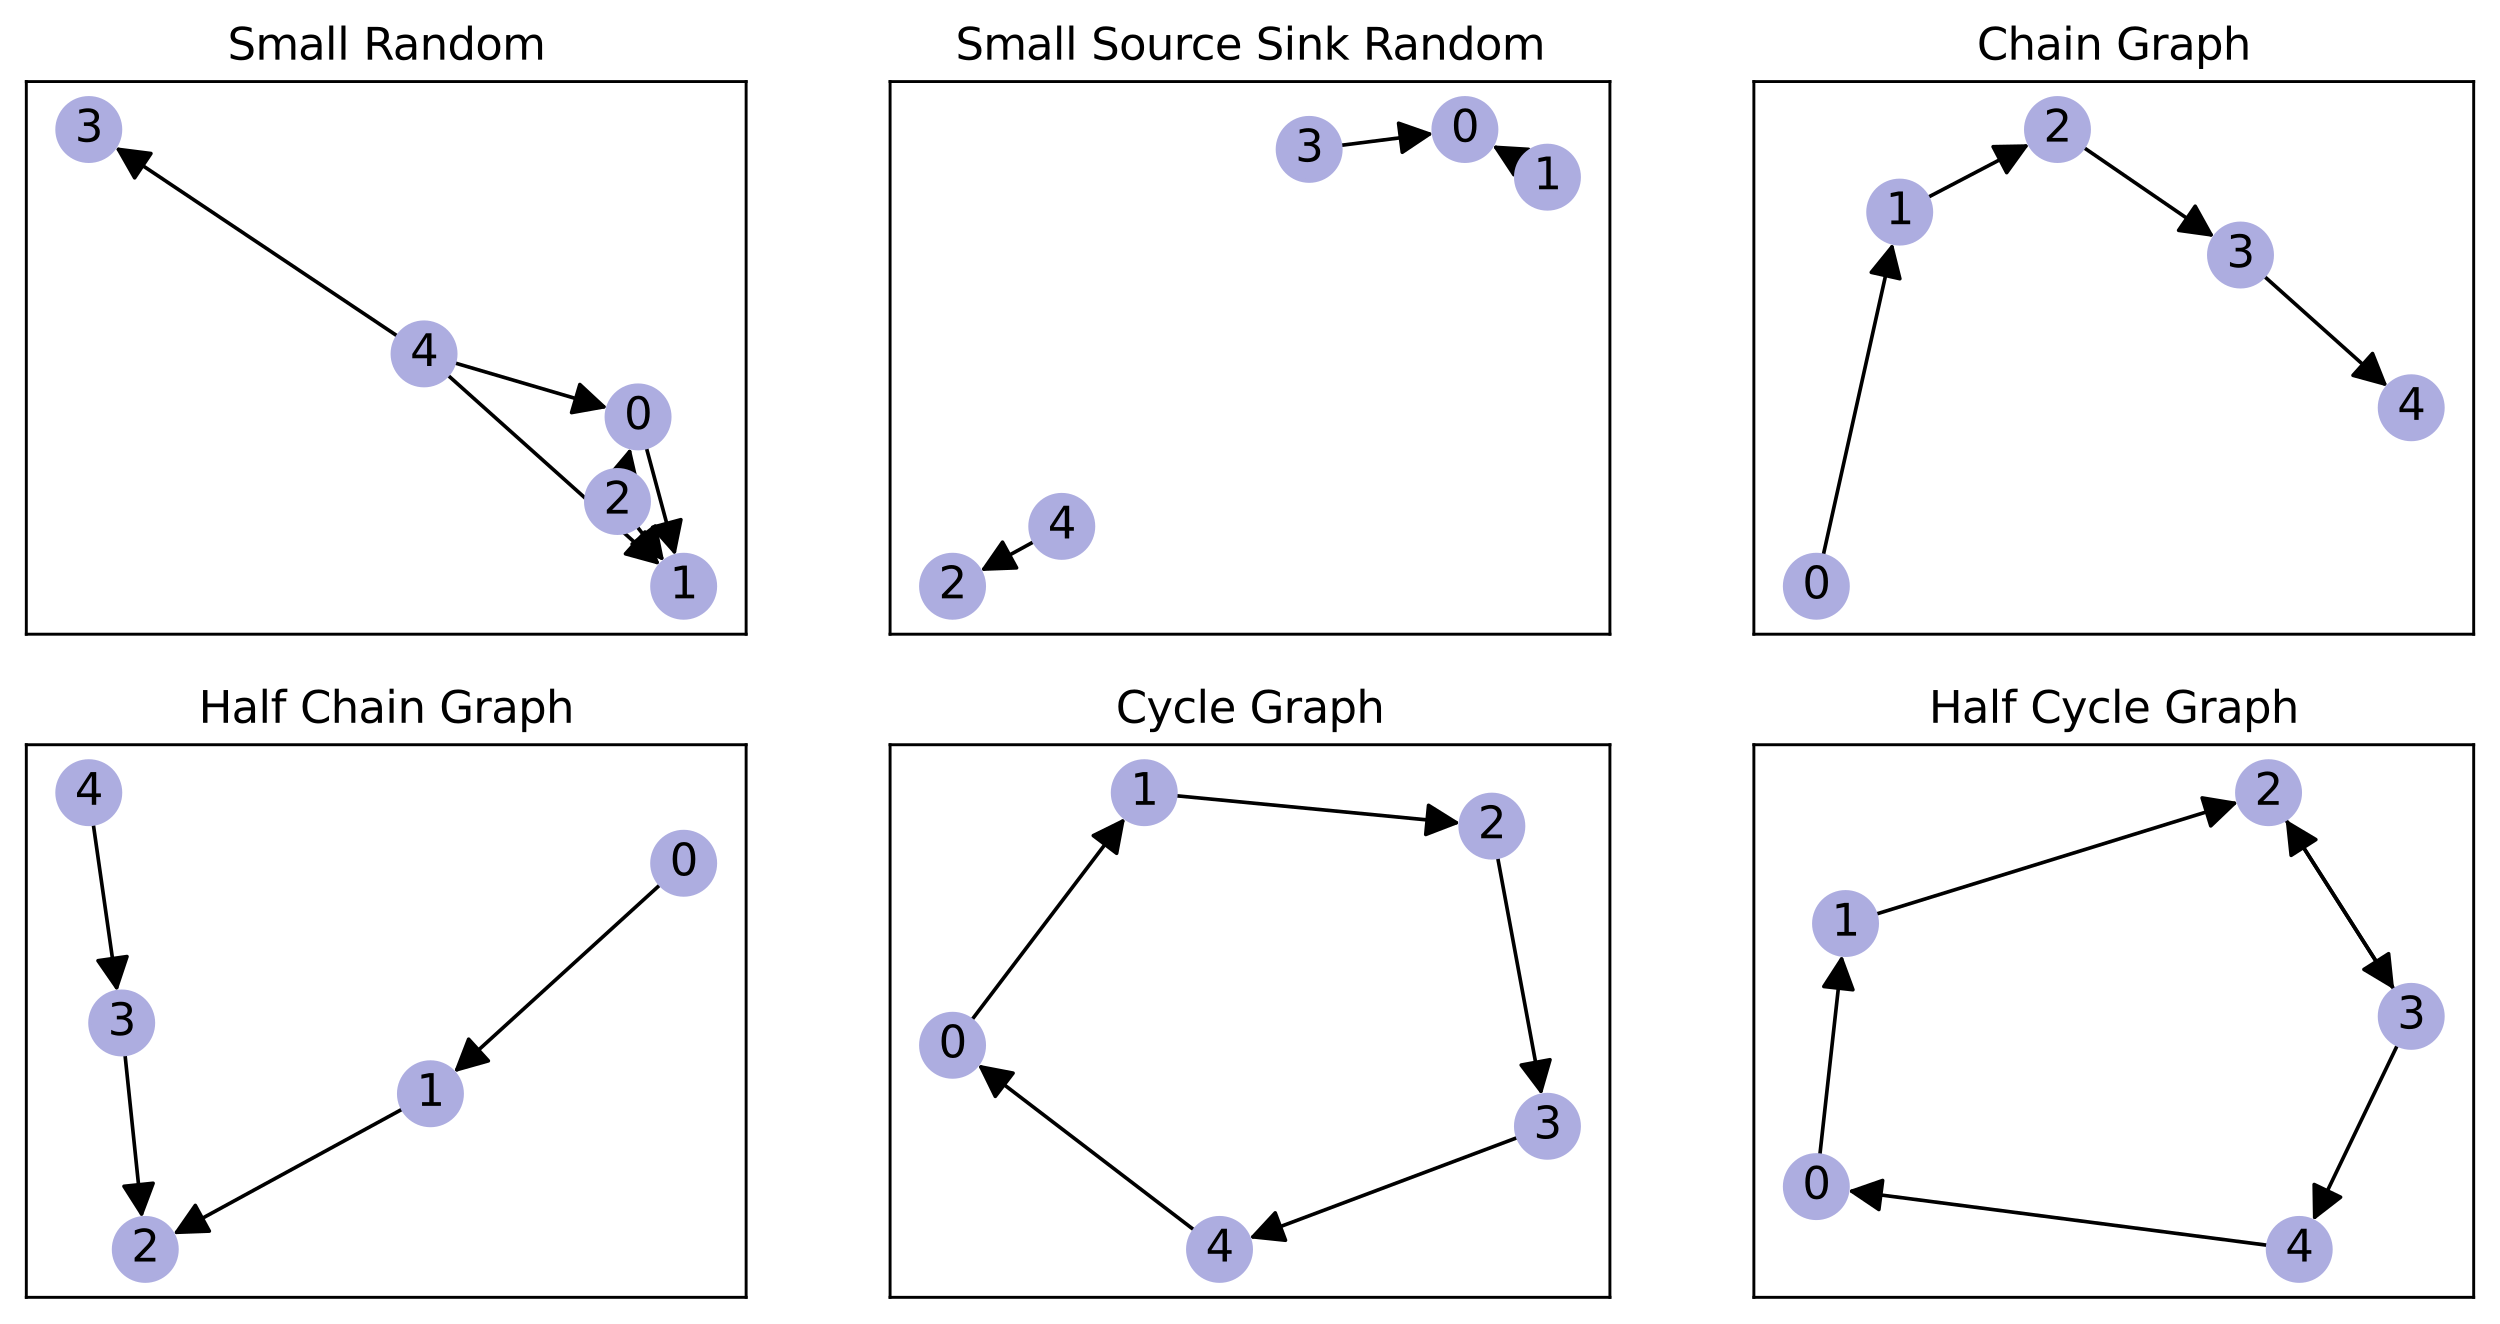 <?xml version="1.0" encoding="utf-8" standalone="no"?>
<!DOCTYPE svg PUBLIC "-//W3C//DTD SVG 1.1//EN"
  "http://www.w3.org/Graphics/SVG/1.1/DTD/svg11.dtd">
<svg xmlns:xlink="http://www.w3.org/1999/xlink" width="684pt" height="362.158pt" viewBox="0 0 684 362.158" xmlns="http://www.w3.org/2000/svg" version="1.1">
 <defs>
  <style type="text/css">*{stroke-linejoin: round; stroke-linecap: butt}</style>
 </defs>
 <g id="figure_1">
  <g id="patch_1">
   <path d="M 0 362.158 
L 684 362.158 
L 684 0 
L 0 0 
z
" style="fill: #ffffff"/>
  </g>
  <g id="axes_1">
   <g id="patch_2">
    <path d="M 7.2 173.518 
L 204.141 173.518 
L 204.141 22.318 
L 7.2 22.318 
z
" style="fill: #ffffff"/>
   </g>
   <g id="patch_3">
    <path d="M 176.824 122.428 
Q 180.811 137.23 184.507 150.952 
" clip-path="url(#pa3bb67f7b2)" style="fill: none; stroke: #000000; stroke-linecap: round"/>
    <path d="M 186.289 142.187 
L 184.507 150.952 
L 178.564 144.267 
L 186.289 142.187 
z
" clip-path="url(#pa3bb67f7b2)" style="stroke: #000000; stroke-linecap: round"/>
   </g>
   <g id="patch_4">
    <path d="M 170.986 128.802 
Q 171.755 125.642 172.26 123.567 
" clip-path="url(#pa3bb67f7b2)" style="fill: none; stroke: #000000; stroke-linecap: round"/>
    <path d="M 166.482 130.395 
L 172.26 123.567 
L 174.255 132.286 
L 166.482 130.395 
z
" clip-path="url(#pa3bb67f7b2)" style="stroke: #000000; stroke-linecap: round"/>
   </g>
   <g id="patch_5">
    <path d="M 174.269 144.038 
Q 177.994 148.806 181.031 152.693 
" clip-path="url(#pa3bb67f7b2)" style="fill: none; stroke: #000000; stroke-linecap: round"/>
    <path d="M 179.258 143.926 
L 181.031 152.693 
L 172.954 148.851 
L 179.258 143.926 
z
" clip-path="url(#pa3bb67f7b2)" style="stroke: #000000; stroke-linecap: round"/>
   </g>
   <g id="patch_6">
    <path d="M 124.329 99.271 
Q 145.297 105.445 165.192 111.304 
" clip-path="url(#pa3bb67f7b2)" style="fill: none; stroke: #000000; stroke-linecap: round"/>
    <path d="M 158.648 105.207 
L 165.192 111.304 
L 156.388 112.881 
L 158.648 105.207 
z
" clip-path="url(#pa3bb67f7b2)" style="stroke: #000000; stroke-linecap: round"/>
   </g>
   <g id="patch_7">
    <path d="M 122.474 102.6 
Q 151.535 128.61 179.764 153.875 
" clip-path="url(#pa3bb67f7b2)" style="fill: none; stroke: #000000; stroke-linecap: round"/>
    <path d="M 176.47 145.559 
L 179.764 153.875 
L 171.135 151.521 
L 176.47 145.559 
z
" clip-path="url(#pa3bb67f7b2)" style="stroke: #000000; stroke-linecap: round"/>
   </g>
   <g id="patch_8">
    <path d="M 108.823 92.008 
Q 70.154 66.131 32.414 40.875 
" clip-path="url(#pa3bb67f7b2)" style="fill: none; stroke: #000000; stroke-linecap: round"/>
    <path d="M 36.838 48.649 
L 32.414 40.875 
L 41.287 42 
L 36.838 48.649 
z
" clip-path="url(#pa3bb67f7b2)" style="stroke: #000000; stroke-linecap: round"/>
   </g>
   <g id="matplotlib.axis_1">
    <g id="xtick_1"/>
    <g id="xtick_2"/>
    <g id="xtick_3"/>
    <g id="xtick_4"/>
   </g>
   <g id="matplotlib.axis_2">
    <g id="ytick_1"/>
    <g id="ytick_2"/>
    <g id="ytick_3"/>
    <g id="ytick_4"/>
   </g>
   <g id="PathCollection_1">
    <defs>
     <path id="mb1c58140a6" d="M 0 8.66 
C 2.297 8.66 4.5 7.748 6.124 6.124 
C 7.748 4.5 8.66 2.297 8.66 0 
C 8.66 -2.297 7.748 -4.5 6.124 -6.124 
C 4.5 -7.748 2.297 -8.66 0 -8.66 
C -2.297 -8.66 -4.5 -7.748 -6.124 -6.124 
C -7.748 -4.5 -8.66 -2.297 -8.66 0 
C -8.66 2.297 -7.748 4.5 -6.124 6.124 
C -4.5 7.748 -2.297 8.66 0 8.66 
z
" style="stroke: #adade0"/>
    </defs>
    <g clip-path="url(#pa3bb67f7b2)">
     <use xlink:href="#mb1c58140a6" x="174.572" y="114.066" style="fill: #adade0; stroke: #adade0"/>
     <use xlink:href="#mb1c58140a6" x="187.051" y="160.397" style="fill: #adade0; stroke: #adade0"/>
     <use xlink:href="#mb1c58140a6" x="168.939" y="137.215" style="fill: #adade0; stroke: #adade0"/>
     <use xlink:href="#mb1c58140a6" x="24.29" y="35.439" style="fill: #adade0; stroke: #adade0"/>
     <use xlink:href="#mb1c58140a6" x="116.021" y="96.824" style="fill: #adade0; stroke: #adade0"/>
    </g>
   </g>
   <g id="patch_9">
    <path d="M 7.2 173.518 
L 7.2 22.318 
" style="fill: none; stroke: #000000; stroke-width: 0.8; stroke-linejoin: miter; stroke-linecap: square"/>
   </g>
   <g id="patch_10">
    <path d="M 204.141 173.518 
L 204.141 22.318 
" style="fill: none; stroke: #000000; stroke-width: 0.8; stroke-linejoin: miter; stroke-linecap: square"/>
   </g>
   <g id="patch_11">
    <path d="M 7.2 173.518 
L 204.141 173.518 
" style="fill: none; stroke: #000000; stroke-width: 0.8; stroke-linejoin: miter; stroke-linecap: square"/>
   </g>
   <g id="patch_12">
    <path d="M 7.2 22.318 
L 204.141 22.318 
" style="fill: none; stroke: #000000; stroke-width: 0.8; stroke-linejoin: miter; stroke-linecap: square"/>
   </g>
   <g id="text_1">
    <g clip-path="url(#pa3bb67f7b2)">
     <!-- 0 -->
     <g transform="translate(170.755 117.377) scale(0.12 -0.12)">
      <defs>
       <path id="DejaVuSans-30" d="M 2034 4250 
Q 1547 4250 1301 3770 
Q 1056 3291 1056 2328 
Q 1056 1369 1301 889 
Q 1547 409 2034 409 
Q 2525 409 2770 889 
Q 3016 1369 3016 2328 
Q 3016 3291 2770 3770 
Q 2525 4250 2034 4250 
z
M 2034 4750 
Q 2819 4750 3233 4129 
Q 3647 3509 3647 2328 
Q 3647 1150 3233 529 
Q 2819 -91 2034 -91 
Q 1250 -91 836 529 
Q 422 1150 422 2328 
Q 422 3509 836 4129 
Q 1250 4750 2034 4750 
z
" transform="scale(0.016)"/>
      </defs>
      <use xlink:href="#DejaVuSans-30"/>
     </g>
    </g>
   </g>
   <g id="text_2">
    <g clip-path="url(#pa3bb67f7b2)">
     <!-- 1 -->
     <g transform="translate(183.234 163.709) scale(0.12 -0.12)">
      <defs>
       <path id="DejaVuSans-31" d="M 794 531 
L 1825 531 
L 1825 4091 
L 703 3866 
L 703 4441 
L 1819 4666 
L 2450 4666 
L 2450 531 
L 3481 531 
L 3481 0 
L 794 0 
L 794 531 
z
" transform="scale(0.016)"/>
      </defs>
      <use xlink:href="#DejaVuSans-31"/>
     </g>
    </g>
   </g>
   <g id="text_3">
    <g clip-path="url(#pa3bb67f7b2)">
     <!-- 2 -->
     <g transform="translate(165.121 140.526) scale(0.12 -0.12)">
      <defs>
       <path id="DejaVuSans-32" d="M 1228 531 
L 3431 531 
L 3431 0 
L 469 0 
L 469 531 
Q 828 903 1448 1529 
Q 2069 2156 2228 2338 
Q 2531 2678 2651 2914 
Q 2772 3150 2772 3378 
Q 2772 3750 2511 3984 
Q 2250 4219 1831 4219 
Q 1534 4219 1204 4116 
Q 875 4013 500 3803 
L 500 4441 
Q 881 4594 1212 4672 
Q 1544 4750 1819 4750 
Q 2544 4750 2975 4387 
Q 3406 4025 3406 3419 
Q 3406 3131 3298 2873 
Q 3191 2616 2906 2266 
Q 2828 2175 2409 1742 
Q 1991 1309 1228 531 
z
" transform="scale(0.016)"/>
      </defs>
      <use xlink:href="#DejaVuSans-32"/>
     </g>
    </g>
   </g>
   <g id="text_4">
    <g clip-path="url(#pa3bb67f7b2)">
     <!-- 3 -->
     <g transform="translate(20.472 38.75) scale(0.12 -0.12)">
      <defs>
       <path id="DejaVuSans-33" d="M 2597 2516 
Q 3050 2419 3304 2112 
Q 3559 1806 3559 1356 
Q 3559 666 3084 287 
Q 2609 -91 1734 -91 
Q 1441 -91 1130 -33 
Q 819 25 488 141 
L 488 750 
Q 750 597 1062 519 
Q 1375 441 1716 441 
Q 2309 441 2620 675 
Q 2931 909 2931 1356 
Q 2931 1769 2642 2001 
Q 2353 2234 1838 2234 
L 1294 2234 
L 1294 2753 
L 1863 2753 
Q 2328 2753 2575 2939 
Q 2822 3125 2822 3475 
Q 2822 3834 2567 4026 
Q 2313 4219 1838 4219 
Q 1578 4219 1281 4162 
Q 984 4106 628 3988 
L 628 4550 
Q 988 4650 1302 4700 
Q 1616 4750 1894 4750 
Q 2613 4750 3031 4423 
Q 3450 4097 3450 3541 
Q 3450 3153 3228 2886 
Q 3006 2619 2597 2516 
z
" transform="scale(0.016)"/>
      </defs>
      <use xlink:href="#DejaVuSans-33"/>
     </g>
    </g>
   </g>
   <g id="text_5">
    <g clip-path="url(#pa3bb67f7b2)">
     <!-- 4 -->
     <g transform="translate(112.203 100.135) scale(0.12 -0.12)">
      <defs>
       <path id="DejaVuSans-34" d="M 2419 4116 
L 825 1625 
L 2419 1625 
L 2419 4116 
z
M 2253 4666 
L 3047 4666 
L 3047 1625 
L 3713 1625 
L 3713 1100 
L 3047 1100 
L 3047 0 
L 2419 0 
L 2419 1100 
L 313 1100 
L 313 1709 
L 2253 4666 
z
" transform="scale(0.016)"/>
      </defs>
      <use xlink:href="#DejaVuSans-34"/>
     </g>
    </g>
   </g>
   <g id="text_6">
    <!-- Small Random -->
    <g transform="translate(62.262 16.318) scale(0.12 -0.12)">
     <defs>
      <path id="DejaVuSans-53" d="M 3425 4513 
L 3425 3897 
Q 3066 4069 2747 4153 
Q 2428 4238 2131 4238 
Q 1616 4238 1336 4038 
Q 1056 3838 1056 3469 
Q 1056 3159 1242 3001 
Q 1428 2844 1947 2747 
L 2328 2669 
Q 3034 2534 3370 2195 
Q 3706 1856 3706 1288 
Q 3706 609 3251 259 
Q 2797 -91 1919 -91 
Q 1588 -91 1214 -16 
Q 841 59 441 206 
L 441 856 
Q 825 641 1194 531 
Q 1563 422 1919 422 
Q 2459 422 2753 634 
Q 3047 847 3047 1241 
Q 3047 1584 2836 1778 
Q 2625 1972 2144 2069 
L 1759 2144 
Q 1053 2284 737 2584 
Q 422 2884 422 3419 
Q 422 4038 858 4394 
Q 1294 4750 2059 4750 
Q 2388 4750 2728 4690 
Q 3069 4631 3425 4513 
z
" transform="scale(0.016)"/>
      <path id="DejaVuSans-6d" d="M 3328 2828 
Q 3544 3216 3844 3400 
Q 4144 3584 4550 3584 
Q 5097 3584 5394 3201 
Q 5691 2819 5691 2113 
L 5691 0 
L 5113 0 
L 5113 2094 
Q 5113 2597 4934 2840 
Q 4756 3084 4391 3084 
Q 3944 3084 3684 2787 
Q 3425 2491 3425 1978 
L 3425 0 
L 2847 0 
L 2847 2094 
Q 2847 2600 2669 2842 
Q 2491 3084 2119 3084 
Q 1678 3084 1418 2786 
Q 1159 2488 1159 1978 
L 1159 0 
L 581 0 
L 581 3500 
L 1159 3500 
L 1159 2956 
Q 1356 3278 1631 3431 
Q 1906 3584 2284 3584 
Q 2666 3584 2933 3390 
Q 3200 3197 3328 2828 
z
" transform="scale(0.016)"/>
      <path id="DejaVuSans-61" d="M 2194 1759 
Q 1497 1759 1228 1600 
Q 959 1441 959 1056 
Q 959 750 1161 570 
Q 1363 391 1709 391 
Q 2188 391 2477 730 
Q 2766 1069 2766 1631 
L 2766 1759 
L 2194 1759 
z
M 3341 1997 
L 3341 0 
L 2766 0 
L 2766 531 
Q 2569 213 2275 61 
Q 1981 -91 1556 -91 
Q 1019 -91 701 211 
Q 384 513 384 1019 
Q 384 1609 779 1909 
Q 1175 2209 1959 2209 
L 2766 2209 
L 2766 2266 
Q 2766 2663 2505 2880 
Q 2244 3097 1772 3097 
Q 1472 3097 1187 3025 
Q 903 2953 641 2809 
L 641 3341 
Q 956 3463 1253 3523 
Q 1550 3584 1831 3584 
Q 2591 3584 2966 3190 
Q 3341 2797 3341 1997 
z
" transform="scale(0.016)"/>
      <path id="DejaVuSans-6c" d="M 603 4863 
L 1178 4863 
L 1178 0 
L 603 0 
L 603 4863 
z
" transform="scale(0.016)"/>
      <path id="DejaVuSans-20" transform="scale(0.016)"/>
      <path id="DejaVuSans-52" d="M 2841 2188 
Q 3044 2119 3236 1894 
Q 3428 1669 3622 1275 
L 4263 0 
L 3584 0 
L 2988 1197 
Q 2756 1666 2539 1819 
Q 2322 1972 1947 1972 
L 1259 1972 
L 1259 0 
L 628 0 
L 628 4666 
L 2053 4666 
Q 2853 4666 3247 4331 
Q 3641 3997 3641 3322 
Q 3641 2881 3436 2590 
Q 3231 2300 2841 2188 
z
M 1259 4147 
L 1259 2491 
L 2053 2491 
Q 2509 2491 2742 2702 
Q 2975 2913 2975 3322 
Q 2975 3731 2742 3939 
Q 2509 4147 2053 4147 
L 1259 4147 
z
" transform="scale(0.016)"/>
      <path id="DejaVuSans-6e" d="M 3513 2113 
L 3513 0 
L 2938 0 
L 2938 2094 
Q 2938 2591 2744 2837 
Q 2550 3084 2163 3084 
Q 1697 3084 1428 2787 
Q 1159 2491 1159 1978 
L 1159 0 
L 581 0 
L 581 3500 
L 1159 3500 
L 1159 2956 
Q 1366 3272 1645 3428 
Q 1925 3584 2291 3584 
Q 2894 3584 3203 3211 
Q 3513 2838 3513 2113 
z
" transform="scale(0.016)"/>
      <path id="DejaVuSans-64" d="M 2906 2969 
L 2906 4863 
L 3481 4863 
L 3481 0 
L 2906 0 
L 2906 525 
Q 2725 213 2448 61 
Q 2172 -91 1784 -91 
Q 1150 -91 751 415 
Q 353 922 353 1747 
Q 353 2572 751 3078 
Q 1150 3584 1784 3584 
Q 2172 3584 2448 3432 
Q 2725 3281 2906 2969 
z
M 947 1747 
Q 947 1113 1208 752 
Q 1469 391 1925 391 
Q 2381 391 2643 752 
Q 2906 1113 2906 1747 
Q 2906 2381 2643 2742 
Q 2381 3103 1925 3103 
Q 1469 3103 1208 2742 
Q 947 2381 947 1747 
z
" transform="scale(0.016)"/>
      <path id="DejaVuSans-6f" d="M 1959 3097 
Q 1497 3097 1228 2736 
Q 959 2375 959 1747 
Q 959 1119 1226 758 
Q 1494 397 1959 397 
Q 2419 397 2687 759 
Q 2956 1122 2956 1747 
Q 2956 2369 2687 2733 
Q 2419 3097 1959 3097 
z
M 1959 3584 
Q 2709 3584 3137 3096 
Q 3566 2609 3566 1747 
Q 3566 888 3137 398 
Q 2709 -91 1959 -91 
Q 1206 -91 779 398 
Q 353 888 353 1747 
Q 353 2609 779 3096 
Q 1206 3584 1959 3584 
z
" transform="scale(0.016)"/>
     </defs>
     <use xlink:href="#DejaVuSans-53"/>
     <use xlink:href="#DejaVuSans-6d" x="63.477"/>
     <use xlink:href="#DejaVuSans-61" x="160.889"/>
     <use xlink:href="#DejaVuSans-6c" x="222.168"/>
     <use xlink:href="#DejaVuSans-6c" x="249.951"/>
     <use xlink:href="#DejaVuSans-20" x="277.734"/>
     <use xlink:href="#DejaVuSans-52" x="309.521"/>
     <use xlink:href="#DejaVuSans-61" x="376.754"/>
     <use xlink:href="#DejaVuSans-6e" x="438.033"/>
     <use xlink:href="#DejaVuSans-64" x="501.412"/>
     <use xlink:href="#DejaVuSans-6f" x="564.889"/>
     <use xlink:href="#DejaVuSans-6d" x="626.07"/>
    </g>
   </g>
  </g>
  <g id="axes_2">
   <g id="patch_13">
    <path d="M 243.529 173.518 
L 440.471 173.518 
L 440.471 22.318 
L 243.529 22.318 
z
" style="fill: #ffffff"/>
   </g>
   <g id="patch_14">
    <path d="M 415.879 44.144 
Q 412.088 41.956 409.265 40.327 
" clip-path="url(#pfad59072d4)" style="fill: none; stroke: #000000; stroke-linecap: round"/>
    <path d="M 414.194 47.791 
L 409.265 40.327 
L 418.193 40.862 
L 414.194 47.791 
z
" clip-path="url(#pfad59072d4)" style="stroke: #000000; stroke-linecap: round"/>
   </g>
   <g id="patch_15">
    <path d="M 366.777 39.775 
Q 379.49 38.154 391.095 36.675 
" clip-path="url(#pfad59072d4)" style="fill: none; stroke: #000000; stroke-linecap: round"/>
    <path d="M 382.653 33.719 
L 391.095 36.675 
L 383.665 41.655 
L 382.653 33.719 
z
" clip-path="url(#pfad59072d4)" style="stroke: #000000; stroke-linecap: round"/>
   </g>
   <g id="patch_16">
    <path d="M 282.91 148.177 
Q 275.562 152.205 269.194 155.696 
" clip-path="url(#pfad59072d4)" style="fill: none; stroke: #000000; stroke-linecap: round"/>
    <path d="M 278.132 155.358 
L 269.194 155.696 
L 274.286 148.343 
L 278.132 155.358 
z
" clip-path="url(#pfad59072d4)" style="stroke: #000000; stroke-linecap: round"/>
   </g>
   <g id="matplotlib.axis_3">
    <g id="xtick_5"/>
    <g id="xtick_6"/>
    <g id="xtick_7"/>
    <g id="xtick_8"/>
    <g id="xtick_9"/>
   </g>
   <g id="matplotlib.axis_4">
    <g id="ytick_5"/>
    <g id="ytick_6"/>
    <g id="ytick_7"/>
    <g id="ytick_8"/>
   </g>
   <g id="PathCollection_2">
    <g clip-path="url(#pfad59072d4)">
     <use xlink:href="#mb1c58140a6" x="400.796" y="35.439" style="fill: #adade0; stroke: #adade0"/>
     <use xlink:href="#mb1c58140a6" x="423.381" y="48.474" style="fill: #adade0; stroke: #adade0"/>
     <use xlink:href="#mb1c58140a6" x="260.619" y="160.397" style="fill: #adade0; stroke: #adade0"/>
     <use xlink:href="#mb1c58140a6" x="358.187" y="40.87" style="fill: #adade0; stroke: #adade0"/>
     <use xlink:href="#mb1c58140a6" x="290.501" y="144.015" style="fill: #adade0; stroke: #adade0"/>
    </g>
   </g>
   <g id="patch_17">
    <path d="M 243.529 173.518 
L 243.529 22.318 
" style="fill: none; stroke: #000000; stroke-width: 0.8; stroke-linejoin: miter; stroke-linecap: square"/>
   </g>
   <g id="patch_18">
    <path d="M 440.471 173.518 
L 440.471 22.318 
" style="fill: none; stroke: #000000; stroke-width: 0.8; stroke-linejoin: miter; stroke-linecap: square"/>
   </g>
   <g id="patch_19">
    <path d="M 243.529 173.518 
L 440.471 173.518 
" style="fill: none; stroke: #000000; stroke-width: 0.8; stroke-linejoin: miter; stroke-linecap: square"/>
   </g>
   <g id="patch_20">
    <path d="M 243.529 22.318 
L 440.471 22.318 
" style="fill: none; stroke: #000000; stroke-width: 0.8; stroke-linejoin: miter; stroke-linecap: square"/>
   </g>
   <g id="text_7">
    <g clip-path="url(#pfad59072d4)">
     <!-- 0 -->
     <g transform="translate(396.978 38.75) scale(0.12 -0.12)">
      <use xlink:href="#DejaVuSans-30"/>
     </g>
    </g>
   </g>
   <g id="text_8">
    <g clip-path="url(#pfad59072d4)">
     <!-- 1 -->
     <g transform="translate(419.563 51.785) scale(0.12 -0.12)">
      <use xlink:href="#DejaVuSans-31"/>
     </g>
    </g>
   </g>
   <g id="text_9">
    <g clip-path="url(#pfad59072d4)">
     <!-- 2 -->
     <g transform="translate(256.802 163.709) scale(0.12 -0.12)">
      <use xlink:href="#DejaVuSans-32"/>
     </g>
    </g>
   </g>
   <g id="text_10">
    <g clip-path="url(#pfad59072d4)">
     <!-- 3 -->
     <g transform="translate(354.369 44.181) scale(0.12 -0.12)">
      <use xlink:href="#DejaVuSans-33"/>
     </g>
    </g>
   </g>
   <g id="text_11">
    <g clip-path="url(#pfad59072d4)">
     <!-- 4 -->
     <g transform="translate(286.684 147.327) scale(0.12 -0.12)">
      <use xlink:href="#DejaVuSans-34"/>
     </g>
    </g>
   </g>
   <g id="text_12">
    <!-- Small Source Sink Random -->
    <g transform="translate(261.419 16.318) scale(0.12 -0.12)">
     <defs>
      <path id="DejaVuSans-75" d="M 544 1381 
L 544 3500 
L 1119 3500 
L 1119 1403 
Q 1119 906 1312 657 
Q 1506 409 1894 409 
Q 2359 409 2629 706 
Q 2900 1003 2900 1516 
L 2900 3500 
L 3475 3500 
L 3475 0 
L 2900 0 
L 2900 538 
Q 2691 219 2414 64 
Q 2138 -91 1772 -91 
Q 1169 -91 856 284 
Q 544 659 544 1381 
z
M 1991 3584 
L 1991 3584 
z
" transform="scale(0.016)"/>
      <path id="DejaVuSans-72" d="M 2631 2963 
Q 2534 3019 2420 3045 
Q 2306 3072 2169 3072 
Q 1681 3072 1420 2755 
Q 1159 2438 1159 1844 
L 1159 0 
L 581 0 
L 581 3500 
L 1159 3500 
L 1159 2956 
Q 1341 3275 1631 3429 
Q 1922 3584 2338 3584 
Q 2397 3584 2469 3576 
Q 2541 3569 2628 3553 
L 2631 2963 
z
" transform="scale(0.016)"/>
      <path id="DejaVuSans-63" d="M 3122 3366 
L 3122 2828 
Q 2878 2963 2633 3030 
Q 2388 3097 2138 3097 
Q 1578 3097 1268 2742 
Q 959 2388 959 1747 
Q 959 1106 1268 751 
Q 1578 397 2138 397 
Q 2388 397 2633 464 
Q 2878 531 3122 666 
L 3122 134 
Q 2881 22 2623 -34 
Q 2366 -91 2075 -91 
Q 1284 -91 818 406 
Q 353 903 353 1747 
Q 353 2603 823 3093 
Q 1294 3584 2113 3584 
Q 2378 3584 2631 3529 
Q 2884 3475 3122 3366 
z
" transform="scale(0.016)"/>
      <path id="DejaVuSans-65" d="M 3597 1894 
L 3597 1613 
L 953 1613 
Q 991 1019 1311 708 
Q 1631 397 2203 397 
Q 2534 397 2845 478 
Q 3156 559 3463 722 
L 3463 178 
Q 3153 47 2828 -22 
Q 2503 -91 2169 -91 
Q 1331 -91 842 396 
Q 353 884 353 1716 
Q 353 2575 817 3079 
Q 1281 3584 2069 3584 
Q 2775 3584 3186 3129 
Q 3597 2675 3597 1894 
z
M 3022 2063 
Q 3016 2534 2758 2815 
Q 2500 3097 2075 3097 
Q 1594 3097 1305 2825 
Q 1016 2553 972 2059 
L 3022 2063 
z
" transform="scale(0.016)"/>
      <path id="DejaVuSans-69" d="M 603 3500 
L 1178 3500 
L 1178 0 
L 603 0 
L 603 3500 
z
M 603 4863 
L 1178 4863 
L 1178 4134 
L 603 4134 
L 603 4863 
z
" transform="scale(0.016)"/>
      <path id="DejaVuSans-6b" d="M 581 4863 
L 1159 4863 
L 1159 1991 
L 2875 3500 
L 3609 3500 
L 1753 1863 
L 3688 0 
L 2938 0 
L 1159 1709 
L 1159 0 
L 581 0 
L 581 4863 
z
" transform="scale(0.016)"/>
     </defs>
     <use xlink:href="#DejaVuSans-53"/>
     <use xlink:href="#DejaVuSans-6d" x="63.477"/>
     <use xlink:href="#DejaVuSans-61" x="160.889"/>
     <use xlink:href="#DejaVuSans-6c" x="222.168"/>
     <use xlink:href="#DejaVuSans-6c" x="249.951"/>
     <use xlink:href="#DejaVuSans-20" x="277.734"/>
     <use xlink:href="#DejaVuSans-53" x="309.521"/>
     <use xlink:href="#DejaVuSans-6f" x="372.998"/>
     <use xlink:href="#DejaVuSans-75" x="434.18"/>
     <use xlink:href="#DejaVuSans-72" x="497.559"/>
     <use xlink:href="#DejaVuSans-63" x="536.422"/>
     <use xlink:href="#DejaVuSans-65" x="591.402"/>
     <use xlink:href="#DejaVuSans-20" x="652.926"/>
     <use xlink:href="#DejaVuSans-53" x="684.713"/>
     <use xlink:href="#DejaVuSans-69" x="748.189"/>
     <use xlink:href="#DejaVuSans-6e" x="775.973"/>
     <use xlink:href="#DejaVuSans-6b" x="839.352"/>
     <use xlink:href="#DejaVuSans-20" x="897.262"/>
     <use xlink:href="#DejaVuSans-52" x="929.049"/>
     <use xlink:href="#DejaVuSans-61" x="996.281"/>
     <use xlink:href="#DejaVuSans-6e" x="1057.561"/>
     <use xlink:href="#DejaVuSans-64" x="1120.939"/>
     <use xlink:href="#DejaVuSans-6f" x="1184.416"/>
     <use xlink:href="#DejaVuSans-6d" x="1245.598"/>
    </g>
   </g>
  </g>
  <g id="axes_3">
   <g id="patch_21">
    <path d="M 479.859 173.518 
L 676.8 173.518 
L 676.8 22.318 
L 479.859 22.318 
z
" style="fill: #ffffff"/>
   </g>
   <g id="patch_22">
    <path d="M 498.832 151.947 
Q 508.355 109.215 517.634 67.574 
" clip-path="url(#pf0a6151f8d)" style="fill: none; stroke: #000000; stroke-linecap: round"/>
    <path d="M 511.99 74.512 
L 517.634 67.574 
L 519.798 76.252 
L 511.99 74.512 
z
" clip-path="url(#pf0a6151f8d)" style="stroke: #000000; stroke-linecap: round"/>
   </g>
   <g id="patch_23">
    <path d="M 527.435 54.014 
Q 541.344 46.734 554.263 39.973 
" clip-path="url(#pf0a6151f8d)" style="fill: none; stroke: #000000; stroke-linecap: round"/>
    <path d="M 545.32 40.139 
L 554.263 39.973 
L 549.03 47.227 
L 545.32 40.139 
z
" clip-path="url(#pf0a6151f8d)" style="stroke: #000000; stroke-linecap: round"/>
   </g>
   <g id="patch_24">
    <path d="M 570.068 40.337 
Q 587.964 52.609 604.937 64.248 
" clip-path="url(#pf0a6151f8d)" style="fill: none; stroke: #000000; stroke-linecap: round"/>
    <path d="M 600.602 56.425 
L 604.937 64.248 
L 596.077 63.023 
L 600.602 56.425 
z
" clip-path="url(#pf0a6151f8d)" style="stroke: #000000; stroke-linecap: round"/>
   </g>
   <g id="patch_25">
    <path d="M 619.451 75.549 
Q 636.353 90.669 652.422 105.043 
" clip-path="url(#pf0a6151f8d)" style="fill: none; stroke: #000000; stroke-linecap: round"/>
    <path d="M 649.126 96.728 
L 652.422 105.043 
L 643.792 102.691 
L 649.126 96.728 
z
" clip-path="url(#pf0a6151f8d)" style="stroke: #000000; stroke-linecap: round"/>
   </g>
   <g id="matplotlib.axis_5">
    <g id="xtick_10"/>
    <g id="xtick_11"/>
    <g id="xtick_12"/>
    <g id="xtick_13"/>
    <g id="xtick_14"/>
   </g>
   <g id="matplotlib.axis_6">
    <g id="ytick_9"/>
    <g id="ytick_10"/>
    <g id="ytick_11"/>
    <g id="ytick_12"/>
    <g id="ytick_13"/>
   </g>
   <g id="PathCollection_3">
    <g clip-path="url(#pf0a6151f8d)">
     <use xlink:href="#mb1c58140a6" x="496.949" y="160.397" style="fill: #adade0; stroke: #adade0"/>
     <use xlink:href="#mb1c58140a6" x="519.761" y="58.031" style="fill: #adade0; stroke: #adade0"/>
     <use xlink:href="#mb1c58140a6" x="562.926" y="35.439" style="fill: #adade0; stroke: #adade0"/>
     <use xlink:href="#mb1c58140a6" x="613" y="69.777" style="fill: #adade0; stroke: #adade0"/>
     <use xlink:href="#mb1c58140a6" x="659.71" y="111.563" style="fill: #adade0; stroke: #adade0"/>
    </g>
   </g>
   <g id="patch_26">
    <path d="M 479.859 173.518 
L 479.859 22.318 
" style="fill: none; stroke: #000000; stroke-width: 0.8; stroke-linejoin: miter; stroke-linecap: square"/>
   </g>
   <g id="patch_27">
    <path d="M 676.8 173.518 
L 676.8 22.318 
" style="fill: none; stroke: #000000; stroke-width: 0.8; stroke-linejoin: miter; stroke-linecap: square"/>
   </g>
   <g id="patch_28">
    <path d="M 479.859 173.518 
L 676.8 173.518 
" style="fill: none; stroke: #000000; stroke-width: 0.8; stroke-linejoin: miter; stroke-linecap: square"/>
   </g>
   <g id="patch_29">
    <path d="M 479.859 22.318 
L 676.8 22.318 
" style="fill: none; stroke: #000000; stroke-width: 0.8; stroke-linejoin: miter; stroke-linecap: square"/>
   </g>
   <g id="text_13">
    <g clip-path="url(#pf0a6151f8d)">
     <!-- 0 -->
     <g transform="translate(493.131 163.709) scale(0.12 -0.12)">
      <use xlink:href="#DejaVuSans-30"/>
     </g>
    </g>
   </g>
   <g id="text_14">
    <g clip-path="url(#pf0a6151f8d)">
     <!-- 1 -->
     <g transform="translate(515.943 61.342) scale(0.12 -0.12)">
      <use xlink:href="#DejaVuSans-31"/>
     </g>
    </g>
   </g>
   <g id="text_15">
    <g clip-path="url(#pf0a6151f8d)">
     <!-- 2 -->
     <g transform="translate(559.108 38.75) scale(0.12 -0.12)">
      <use xlink:href="#DejaVuSans-32"/>
     </g>
    </g>
   </g>
   <g id="text_16">
    <g clip-path="url(#pf0a6151f8d)">
     <!-- 3 -->
     <g transform="translate(609.182 73.089) scale(0.12 -0.12)">
      <use xlink:href="#DejaVuSans-33"/>
     </g>
    </g>
   </g>
   <g id="text_17">
    <g clip-path="url(#pf0a6151f8d)">
     <!-- 4 -->
     <g transform="translate(655.893 114.874) scale(0.12 -0.12)">
      <use xlink:href="#DejaVuSans-34"/>
     </g>
    </g>
   </g>
   <g id="text_18">
    <!-- Chain Graph -->
    <g transform="translate(540.88 16.318) scale(0.12 -0.12)">
     <defs>
      <path id="DejaVuSans-43" d="M 4122 4306 
L 4122 3641 
Q 3803 3938 3442 4084 
Q 3081 4231 2675 4231 
Q 1875 4231 1450 3742 
Q 1025 3253 1025 2328 
Q 1025 1406 1450 917 
Q 1875 428 2675 428 
Q 3081 428 3442 575 
Q 3803 722 4122 1019 
L 4122 359 
Q 3791 134 3420 21 
Q 3050 -91 2638 -91 
Q 1578 -91 968 557 
Q 359 1206 359 2328 
Q 359 3453 968 4101 
Q 1578 4750 2638 4750 
Q 3056 4750 3426 4639 
Q 3797 4528 4122 4306 
z
" transform="scale(0.016)"/>
      <path id="DejaVuSans-68" d="M 3513 2113 
L 3513 0 
L 2938 0 
L 2938 2094 
Q 2938 2591 2744 2837 
Q 2550 3084 2163 3084 
Q 1697 3084 1428 2787 
Q 1159 2491 1159 1978 
L 1159 0 
L 581 0 
L 581 4863 
L 1159 4863 
L 1159 2956 
Q 1366 3272 1645 3428 
Q 1925 3584 2291 3584 
Q 2894 3584 3203 3211 
Q 3513 2838 3513 2113 
z
" transform="scale(0.016)"/>
      <path id="DejaVuSans-47" d="M 3809 666 
L 3809 1919 
L 2778 1919 
L 2778 2438 
L 4434 2438 
L 4434 434 
Q 4069 175 3628 42 
Q 3188 -91 2688 -91 
Q 1594 -91 976 548 
Q 359 1188 359 2328 
Q 359 3472 976 4111 
Q 1594 4750 2688 4750 
Q 3144 4750 3555 4637 
Q 3966 4525 4313 4306 
L 4313 3634 
Q 3963 3931 3569 4081 
Q 3175 4231 2741 4231 
Q 1884 4231 1454 3753 
Q 1025 3275 1025 2328 
Q 1025 1384 1454 906 
Q 1884 428 2741 428 
Q 3075 428 3337 486 
Q 3600 544 3809 666 
z
" transform="scale(0.016)"/>
      <path id="DejaVuSans-70" d="M 1159 525 
L 1159 -1331 
L 581 -1331 
L 581 3500 
L 1159 3500 
L 1159 2969 
Q 1341 3281 1617 3432 
Q 1894 3584 2278 3584 
Q 2916 3584 3314 3078 
Q 3713 2572 3713 1747 
Q 3713 922 3314 415 
Q 2916 -91 2278 -91 
Q 1894 -91 1617 61 
Q 1341 213 1159 525 
z
M 3116 1747 
Q 3116 2381 2855 2742 
Q 2594 3103 2138 3103 
Q 1681 3103 1420 2742 
Q 1159 2381 1159 1747 
Q 1159 1113 1420 752 
Q 1681 391 2138 391 
Q 2594 391 2855 752 
Q 3116 1113 3116 1747 
z
" transform="scale(0.016)"/>
     </defs>
     <use xlink:href="#DejaVuSans-43"/>
     <use xlink:href="#DejaVuSans-68" x="69.824"/>
     <use xlink:href="#DejaVuSans-61" x="133.203"/>
     <use xlink:href="#DejaVuSans-69" x="194.482"/>
     <use xlink:href="#DejaVuSans-6e" x="222.266"/>
     <use xlink:href="#DejaVuSans-20" x="285.645"/>
     <use xlink:href="#DejaVuSans-47" x="317.432"/>
     <use xlink:href="#DejaVuSans-72" x="394.922"/>
     <use xlink:href="#DejaVuSans-61" x="436.035"/>
     <use xlink:href="#DejaVuSans-70" x="497.314"/>
     <use xlink:href="#DejaVuSans-68" x="560.791"/>
    </g>
   </g>
  </g>
  <g id="axes_4">
   <g id="patch_30">
    <path d="M 7.2 354.958 
L 204.141 354.958 
L 204.141 203.758 
L 7.2 203.758 
z
" style="fill: #ffffff"/>
   </g>
   <g id="patch_31">
    <path d="M 180.647 242.018 
Q 152.409 267.72 124.998 292.67 
" clip-path="url(#p887bc90ad9)" style="fill: none; stroke: #000000; stroke-linecap: round"/>
    <path d="M 133.607 290.243 
L 124.998 292.67 
L 128.222 284.327 
L 133.607 290.243 
z
" clip-path="url(#p887bc90ad9)" style="stroke: #000000; stroke-linecap: round"/>
   </g>
   <g id="patch_32">
    <path d="M 110.165 303.401 
Q 78.757 320.544 48.331 337.152 
" clip-path="url(#p887bc90ad9)" style="fill: none; stroke: #000000; stroke-linecap: round"/>
    <path d="M 57.269 336.83 
L 48.331 337.152 
L 53.436 329.808 
L 57.269 336.83 
z
" clip-path="url(#p887bc90ad9)" style="stroke: #000000; stroke-linecap: round"/>
   </g>
   <g id="patch_33">
    <path d="M 34.192 288.492 
Q 36.521 310.859 38.734 332.113 
" clip-path="url(#p887bc90ad9)" style="fill: none; stroke: #000000; stroke-linecap: round"/>
    <path d="M 41.884 323.742 
L 38.734 332.113 
L 33.927 324.571 
L 41.884 323.742 
z
" clip-path="url(#p887bc90ad9)" style="stroke: #000000; stroke-linecap: round"/>
   </g>
   <g id="patch_34">
    <path d="M 25.515 225.45 
Q 28.793 248.378 31.912 270.2 
" clip-path="url(#p887bc90ad9)" style="fill: none; stroke: #000000; stroke-linecap: round"/>
    <path d="M 34.74 261.714 
L 31.912 270.2 
L 26.82 262.846 
L 34.74 261.714 
z
" clip-path="url(#p887bc90ad9)" style="stroke: #000000; stroke-linecap: round"/>
   </g>
   <g id="matplotlib.axis_7">
    <g id="xtick_15"/>
    <g id="xtick_16"/>
    <g id="xtick_17"/>
    <g id="xtick_18"/>
   </g>
   <g id="matplotlib.axis_8">
    <g id="ytick_14"/>
    <g id="ytick_15"/>
    <g id="ytick_16"/>
    <g id="ytick_17"/>
    <g id="ytick_18"/>
   </g>
   <g id="PathCollection_4">
    <g clip-path="url(#p887bc90ad9)">
     <use xlink:href="#mb1c58140a6" x="187.051" y="236.188" style="fill: #adade0; stroke: #adade0"/>
     <use xlink:href="#mb1c58140a6" x="117.768" y="299.251" style="fill: #adade0; stroke: #adade0"/>
     <use xlink:href="#mb1c58140a6" x="39.746" y="341.837" style="fill: #adade0; stroke: #adade0"/>
     <use xlink:href="#mb1c58140a6" x="33.296" y="279.881" style="fill: #adade0; stroke: #adade0"/>
     <use xlink:href="#mb1c58140a6" x="24.29" y="216.879" style="fill: #adade0; stroke: #adade0"/>
    </g>
   </g>
   <g id="patch_35">
    <path d="M 7.2 354.958 
L 7.2 203.758 
" style="fill: none; stroke: #000000; stroke-width: 0.8; stroke-linejoin: miter; stroke-linecap: square"/>
   </g>
   <g id="patch_36">
    <path d="M 204.141 354.958 
L 204.141 203.758 
" style="fill: none; stroke: #000000; stroke-width: 0.8; stroke-linejoin: miter; stroke-linecap: square"/>
   </g>
   <g id="patch_37">
    <path d="M 7.2 354.958 
L 204.141 354.958 
" style="fill: none; stroke: #000000; stroke-width: 0.8; stroke-linejoin: miter; stroke-linecap: square"/>
   </g>
   <g id="patch_38">
    <path d="M 7.2 203.758 
L 204.141 203.758 
" style="fill: none; stroke: #000000; stroke-width: 0.8; stroke-linejoin: miter; stroke-linecap: square"/>
   </g>
   <g id="text_19">
    <g clip-path="url(#p887bc90ad9)">
     <!-- 0 -->
     <g transform="translate(183.234 239.5) scale(0.12 -0.12)">
      <use xlink:href="#DejaVuSans-30"/>
     </g>
    </g>
   </g>
   <g id="text_20">
    <g clip-path="url(#p887bc90ad9)">
     <!-- 1 -->
     <g transform="translate(113.95 302.562) scale(0.12 -0.12)">
      <use xlink:href="#DejaVuSans-31"/>
     </g>
    </g>
   </g>
   <g id="text_21">
    <g clip-path="url(#p887bc90ad9)">
     <!-- 2 -->
     <g transform="translate(35.929 345.149) scale(0.12 -0.12)">
      <use xlink:href="#DejaVuSans-32"/>
     </g>
    </g>
   </g>
   <g id="text_22">
    <g clip-path="url(#p887bc90ad9)">
     <!-- 3 -->
     <g transform="translate(29.478 283.193) scale(0.12 -0.12)">
      <use xlink:href="#DejaVuSans-33"/>
     </g>
    </g>
   </g>
   <g id="text_23">
    <g clip-path="url(#p887bc90ad9)">
     <!-- 4 -->
     <g transform="translate(20.472 220.19) scale(0.12 -0.12)">
      <use xlink:href="#DejaVuSans-34"/>
     </g>
    </g>
   </g>
   <g id="text_24">
    <!-- Half Chain Graph -->
    <g transform="translate(54.346 197.758) scale(0.12 -0.12)">
     <defs>
      <path id="DejaVuSans-48" d="M 628 4666 
L 1259 4666 
L 1259 2753 
L 3553 2753 
L 3553 4666 
L 4184 4666 
L 4184 0 
L 3553 0 
L 3553 2222 
L 1259 2222 
L 1259 0 
L 628 0 
L 628 4666 
z
" transform="scale(0.016)"/>
      <path id="DejaVuSans-66" d="M 2375 4863 
L 2375 4384 
L 1825 4384 
Q 1516 4384 1395 4259 
Q 1275 4134 1275 3809 
L 1275 3500 
L 2222 3500 
L 2222 3053 
L 1275 3053 
L 1275 0 
L 697 0 
L 697 3053 
L 147 3053 
L 147 3500 
L 697 3500 
L 697 3744 
Q 697 4328 969 4595 
Q 1241 4863 1831 4863 
L 2375 4863 
z
" transform="scale(0.016)"/>
     </defs>
     <use xlink:href="#DejaVuSans-48"/>
     <use xlink:href="#DejaVuSans-61" x="75.195"/>
     <use xlink:href="#DejaVuSans-6c" x="136.475"/>
     <use xlink:href="#DejaVuSans-66" x="164.258"/>
     <use xlink:href="#DejaVuSans-20" x="199.463"/>
     <use xlink:href="#DejaVuSans-43" x="231.25"/>
     <use xlink:href="#DejaVuSans-68" x="301.074"/>
     <use xlink:href="#DejaVuSans-61" x="364.453"/>
     <use xlink:href="#DejaVuSans-69" x="425.732"/>
     <use xlink:href="#DejaVuSans-6e" x="453.516"/>
     <use xlink:href="#DejaVuSans-20" x="516.895"/>
     <use xlink:href="#DejaVuSans-47" x="548.682"/>
     <use xlink:href="#DejaVuSans-72" x="626.172"/>
     <use xlink:href="#DejaVuSans-61" x="667.285"/>
     <use xlink:href="#DejaVuSans-70" x="728.564"/>
     <use xlink:href="#DejaVuSans-68" x="792.041"/>
    </g>
   </g>
  </g>
  <g id="axes_5">
   <g id="patch_39">
    <path d="M 243.529 354.958 
L 440.471 354.958 
L 440.471 203.758 
L 243.529 203.758 
z
" style="fill: #ffffff"/>
   </g>
   <g id="patch_40">
    <path d="M 265.855 279.087 
Q 286.844 251.432 307.157 224.668 
" clip-path="url(#pfc935ff3ca)" style="fill: none; stroke: #000000; stroke-linecap: round"/>
    <path d="M 299.134 228.623 
L 307.157 224.668 
L 305.506 233.459 
L 299.134 228.623 
z
" clip-path="url(#pfc935ff3ca)" style="stroke: #000000; stroke-linecap: round"/>
   </g>
   <g id="patch_41">
    <path d="M 321.691 217.709 
Q 360.618 221.454 398.433 225.093 
" clip-path="url(#pfc935ff3ca)" style="fill: none; stroke: #000000; stroke-linecap: round"/>
    <path d="M 390.853 220.345 
L 398.433 225.093 
L 390.087 228.309 
L 390.853 220.345 
z
" clip-path="url(#pfc935ff3ca)" style="stroke: #000000; stroke-linecap: round"/>
   </g>
   <g id="patch_42">
    <path d="M 409.745 234.543 
Q 415.774 267.091 421.6 298.538 
" clip-path="url(#pfc935ff3ca)" style="fill: none; stroke: #000000; stroke-linecap: round"/>
    <path d="M 424.076 289.944 
L 421.6 298.538 
L 416.21 291.401 
L 424.076 289.944 
z
" clip-path="url(#pfc935ff3ca)" style="stroke: #000000; stroke-linecap: round"/>
   </g>
   <g id="patch_43">
    <path d="M 415.273 311.195 
Q 378.52 324.994 342.814 338.401 
" clip-path="url(#pfc935ff3ca)" style="fill: none; stroke: #000000; stroke-linecap: round"/>
    <path d="M 351.71 339.333 
L 342.814 338.401 
L 348.898 331.844 
L 351.71 339.333 
z
" clip-path="url(#pfc935ff3ca)" style="stroke: #000000; stroke-linecap: round"/>
   </g>
   <g id="patch_44">
    <path d="M 326.779 336.576 
Q 297.139 313.911 268.386 291.925 
" clip-path="url(#pfc935ff3ca)" style="fill: none; stroke: #000000; stroke-linecap: round"/>
    <path d="M 272.312 299.962 
L 268.386 291.925 
L 277.171 293.607 
L 272.312 299.962 
z
" clip-path="url(#pfc935ff3ca)" style="stroke: #000000; stroke-linecap: round"/>
   </g>
   <g id="matplotlib.axis_9">
    <g id="xtick_19"/>
    <g id="xtick_20"/>
    <g id="xtick_21"/>
    <g id="xtick_22"/>
    <g id="xtick_23"/>
   </g>
   <g id="matplotlib.axis_10">
    <g id="ytick_19"/>
    <g id="ytick_20"/>
    <g id="ytick_21"/>
   </g>
   <g id="PathCollection_5">
    <g clip-path="url(#pfc935ff3ca)">
     <use xlink:href="#mb1c58140a6" x="260.619" y="285.986" style="fill: #adade0; stroke: #adade0"/>
     <use xlink:href="#mb1c58140a6" x="313.069" y="216.879" style="fill: #adade0; stroke: #adade0"/>
     <use xlink:href="#mb1c58140a6" x="408.168" y="226.03" style="fill: #adade0; stroke: #adade0"/>
     <use xlink:href="#mb1c58140a6" x="423.381" y="308.151" style="fill: #adade0; stroke: #adade0"/>
     <use xlink:href="#mb1c58140a6" x="333.66" y="341.837" style="fill: #adade0; stroke: #adade0"/>
    </g>
   </g>
   <g id="patch_45">
    <path d="M 243.529 354.958 
L 243.529 203.758 
" style="fill: none; stroke: #000000; stroke-width: 0.8; stroke-linejoin: miter; stroke-linecap: square"/>
   </g>
   <g id="patch_46">
    <path d="M 440.471 354.958 
L 440.471 203.758 
" style="fill: none; stroke: #000000; stroke-width: 0.8; stroke-linejoin: miter; stroke-linecap: square"/>
   </g>
   <g id="patch_47">
    <path d="M 243.529 354.958 
L 440.471 354.958 
" style="fill: none; stroke: #000000; stroke-width: 0.8; stroke-linejoin: miter; stroke-linecap: square"/>
   </g>
   <g id="patch_48">
    <path d="M 243.529 203.758 
L 440.471 203.758 
" style="fill: none; stroke: #000000; stroke-width: 0.8; stroke-linejoin: miter; stroke-linecap: square"/>
   </g>
   <g id="text_25">
    <g clip-path="url(#pfc935ff3ca)">
     <!-- 0 -->
     <g transform="translate(256.802 289.297) scale(0.12 -0.12)">
      <use xlink:href="#DejaVuSans-30"/>
     </g>
    </g>
   </g>
   <g id="text_26">
    <g clip-path="url(#pfc935ff3ca)">
     <!-- 1 -->
     <g transform="translate(309.251 220.19) scale(0.12 -0.12)">
      <use xlink:href="#DejaVuSans-31"/>
     </g>
    </g>
   </g>
   <g id="text_27">
    <g clip-path="url(#pfc935ff3ca)">
     <!-- 2 -->
     <g transform="translate(404.35 229.341) scale(0.12 -0.12)">
      <use xlink:href="#DejaVuSans-32"/>
     </g>
    </g>
   </g>
   <g id="text_28">
    <g clip-path="url(#pfc935ff3ca)">
     <!-- 3 -->
     <g transform="translate(419.563 311.462) scale(0.12 -0.12)">
      <use xlink:href="#DejaVuSans-33"/>
     </g>
    </g>
   </g>
   <g id="text_29">
    <g clip-path="url(#pfc935ff3ca)">
     <!-- 4 -->
     <g transform="translate(329.843 345.149) scale(0.12 -0.12)">
      <use xlink:href="#DejaVuSans-34"/>
     </g>
    </g>
   </g>
   <g id="text_30">
    <!-- Cycle Graph -->
    <g transform="translate(305.29 197.758) scale(0.12 -0.12)">
     <defs>
      <path id="DejaVuSans-79" d="M 2059 -325 
Q 1816 -950 1584 -1140 
Q 1353 -1331 966 -1331 
L 506 -1331 
L 506 -850 
L 844 -850 
Q 1081 -850 1212 -737 
Q 1344 -625 1503 -206 
L 1606 56 
L 191 3500 
L 800 3500 
L 1894 763 
L 2988 3500 
L 3597 3500 
L 2059 -325 
z
" transform="scale(0.016)"/>
     </defs>
     <use xlink:href="#DejaVuSans-43"/>
     <use xlink:href="#DejaVuSans-79" x="69.824"/>
     <use xlink:href="#DejaVuSans-63" x="129.004"/>
     <use xlink:href="#DejaVuSans-6c" x="183.984"/>
     <use xlink:href="#DejaVuSans-65" x="211.768"/>
     <use xlink:href="#DejaVuSans-20" x="273.291"/>
     <use xlink:href="#DejaVuSans-47" x="305.078"/>
     <use xlink:href="#DejaVuSans-72" x="382.568"/>
     <use xlink:href="#DejaVuSans-61" x="423.682"/>
     <use xlink:href="#DejaVuSans-70" x="484.961"/>
     <use xlink:href="#DejaVuSans-68" x="548.438"/>
    </g>
   </g>
  </g>
  <g id="axes_6">
   <g id="patch_49">
    <path d="M 479.859 354.958 
L 676.8 354.958 
L 676.8 203.758 
L 479.859 203.758 
z
" style="fill: #ffffff"/>
   </g>
   <g id="patch_50">
    <path d="M 497.904 316.053 
Q 500.944 288.67 503.861 262.398 
" clip-path="url(#p79241e694c)" style="fill: none; stroke: #000000; stroke-linecap: round"/>
    <path d="M 499.003 269.908 
L 503.861 262.398 
L 506.954 270.791 
L 499.003 269.908 
z
" clip-path="url(#p79241e694c)" style="stroke: #000000; stroke-linecap: round"/>
   </g>
   <g id="patch_51">
    <path d="M 513.215 250.121 
Q 562.809 234.78 611.334 219.769 
" clip-path="url(#p79241e694c)" style="fill: none; stroke: #000000; stroke-linecap: round"/>
    <path d="M 602.509 218.312 
L 611.334 219.769 
L 604.873 225.954 
L 602.509 218.312 
z
" clip-path="url(#p79241e694c)" style="stroke: #000000; stroke-linecap: round"/>
   </g>
   <g id="patch_52">
    <path d="M 625.333 224.181 
Q 640.194 247.479 654.453 269.834 
" clip-path="url(#p79241e694c)" style="fill: none; stroke: #000000; stroke-linecap: round"/>
    <path d="M 653.523 260.938 
L 654.453 269.834 
L 646.778 265.24 
L 653.523 260.938 
z
" clip-path="url(#p79241e694c)" style="stroke: #000000; stroke-linecap: round"/>
   </g>
   <g id="patch_53">
    <path d="M 655.052 270.774 
Q 640.192 247.476 625.933 225.121 
" clip-path="url(#p79241e694c)" style="fill: none; stroke: #000000; stroke-linecap: round"/>
    <path d="M 626.863 234.017 
L 625.933 225.121 
L 633.607 229.714 
L 626.863 234.017 
z
" clip-path="url(#p79241e694c)" style="stroke: #000000; stroke-linecap: round"/>
   </g>
   <g id="patch_54">
    <path d="M 655.96 285.879 
Q 644.39 309.956 633.305 333.025 
" clip-path="url(#p79241e694c)" style="fill: none; stroke: #000000; stroke-linecap: round"/>
    <path d="M 640.375 327.547 
L 633.305 333.025 
L 633.164 324.082 
L 640.375 327.547 
z
" clip-path="url(#p79241e694c)" style="stroke: #000000; stroke-linecap: round"/>
   </g>
   <g id="patch_55">
    <path d="M 620.486 340.721 
Q 563.01 333.248 506.642 325.919 
" clip-path="url(#p79241e694c)" style="fill: none; stroke: #000000; stroke-linecap: round"/>
    <path d="M 514.059 330.917 
L 506.642 325.919 
L 515.091 322.984 
L 514.059 330.917 
z
" clip-path="url(#p79241e694c)" style="stroke: #000000; stroke-linecap: round"/>
   </g>
   <g id="matplotlib.axis_11">
    <g id="xtick_24"/>
    <g id="xtick_25"/>
    <g id="xtick_26"/>
   </g>
   <g id="matplotlib.axis_12">
    <g id="ytick_22"/>
    <g id="ytick_23"/>
    <g id="ytick_24"/>
    <g id="ytick_25"/>
    <g id="ytick_26"/>
   </g>
   <g id="PathCollection_6">
    <g clip-path="url(#p79241e694c)">
     <use xlink:href="#mb1c58140a6" x="496.949" y="324.659" style="fill: #adade0; stroke: #adade0"/>
     <use xlink:href="#mb1c58140a6" x="504.94" y="252.681" style="fill: #adade0; stroke: #adade0"/>
     <use xlink:href="#mb1c58140a6" x="620.676" y="216.879" style="fill: #adade0; stroke: #adade0"/>
     <use xlink:href="#mb1c58140a6" x="659.71" y="278.076" style="fill: #adade0; stroke: #adade0"/>
     <use xlink:href="#mb1c58140a6" x="629.07" y="341.837" style="fill: #adade0; stroke: #adade0"/>
    </g>
   </g>
   <g id="patch_56">
    <path d="M 479.859 354.958 
L 479.859 203.758 
" style="fill: none; stroke: #000000; stroke-width: 0.8; stroke-linejoin: miter; stroke-linecap: square"/>
   </g>
   <g id="patch_57">
    <path d="M 676.8 354.958 
L 676.8 203.758 
" style="fill: none; stroke: #000000; stroke-width: 0.8; stroke-linejoin: miter; stroke-linecap: square"/>
   </g>
   <g id="patch_58">
    <path d="M 479.859 354.958 
L 676.8 354.958 
" style="fill: none; stroke: #000000; stroke-width: 0.8; stroke-linejoin: miter; stroke-linecap: square"/>
   </g>
   <g id="patch_59">
    <path d="M 479.859 203.758 
L 676.8 203.758 
" style="fill: none; stroke: #000000; stroke-width: 0.8; stroke-linejoin: miter; stroke-linecap: square"/>
   </g>
   <g id="text_31">
    <g clip-path="url(#p79241e694c)">
     <!-- 0 -->
     <g transform="translate(493.131 327.97) scale(0.12 -0.12)">
      <use xlink:href="#DejaVuSans-30"/>
     </g>
    </g>
   </g>
   <g id="text_32">
    <g clip-path="url(#p79241e694c)">
     <!-- 1 -->
     <g transform="translate(501.122 255.992) scale(0.12 -0.12)">
      <use xlink:href="#DejaVuSans-31"/>
     </g>
    </g>
   </g>
   <g id="text_33">
    <g clip-path="url(#p79241e694c)">
     <!-- 2 -->
     <g transform="translate(616.858 220.19) scale(0.12 -0.12)">
      <use xlink:href="#DejaVuSans-32"/>
     </g>
    </g>
   </g>
   <g id="text_34">
    <g clip-path="url(#p79241e694c)">
     <!-- 3 -->
     <g transform="translate(655.893 281.387) scale(0.12 -0.12)">
      <use xlink:href="#DejaVuSans-33"/>
     </g>
    </g>
   </g>
   <g id="text_35">
    <g clip-path="url(#p79241e694c)">
     <!-- 4 -->
     <g transform="translate(625.253 345.149) scale(0.12 -0.12)">
      <use xlink:href="#DejaVuSans-34"/>
     </g>
    </g>
   </g>
   <g id="text_36">
    <!-- Half Cycle Graph -->
    <g transform="translate(527.745 197.758) scale(0.12 -0.12)">
     <use xlink:href="#DejaVuSans-48"/>
     <use xlink:href="#DejaVuSans-61" x="75.195"/>
     <use xlink:href="#DejaVuSans-6c" x="136.475"/>
     <use xlink:href="#DejaVuSans-66" x="164.258"/>
     <use xlink:href="#DejaVuSans-20" x="199.463"/>
     <use xlink:href="#DejaVuSans-43" x="231.25"/>
     <use xlink:href="#DejaVuSans-79" x="301.074"/>
     <use xlink:href="#DejaVuSans-63" x="360.254"/>
     <use xlink:href="#DejaVuSans-6c" x="415.234"/>
     <use xlink:href="#DejaVuSans-65" x="443.018"/>
     <use xlink:href="#DejaVuSans-20" x="504.541"/>
     <use xlink:href="#DejaVuSans-47" x="536.328"/>
     <use xlink:href="#DejaVuSans-72" x="613.818"/>
     <use xlink:href="#DejaVuSans-61" x="654.932"/>
     <use xlink:href="#DejaVuSans-70" x="716.211"/>
     <use xlink:href="#DejaVuSans-68" x="779.688"/>
    </g>
   </g>
  </g>
 </g>
 <defs>
  <clipPath id="pa3bb67f7b2">
   <rect x="7.2" y="22.318" width="196.941" height="151.2"/>
  </clipPath>
  <clipPath id="pfad59072d4">
   <rect x="243.529" y="22.318" width="196.941" height="151.2"/>
  </clipPath>
  <clipPath id="pf0a6151f8d">
   <rect x="479.859" y="22.318" width="196.941" height="151.2"/>
  </clipPath>
  <clipPath id="p887bc90ad9">
   <rect x="7.2" y="203.758" width="196.941" height="151.2"/>
  </clipPath>
  <clipPath id="pfc935ff3ca">
   <rect x="243.529" y="203.758" width="196.941" height="151.2"/>
  </clipPath>
  <clipPath id="p79241e694c">
   <rect x="479.859" y="203.758" width="196.941" height="151.2"/>
  </clipPath>
 </defs>
</svg>
